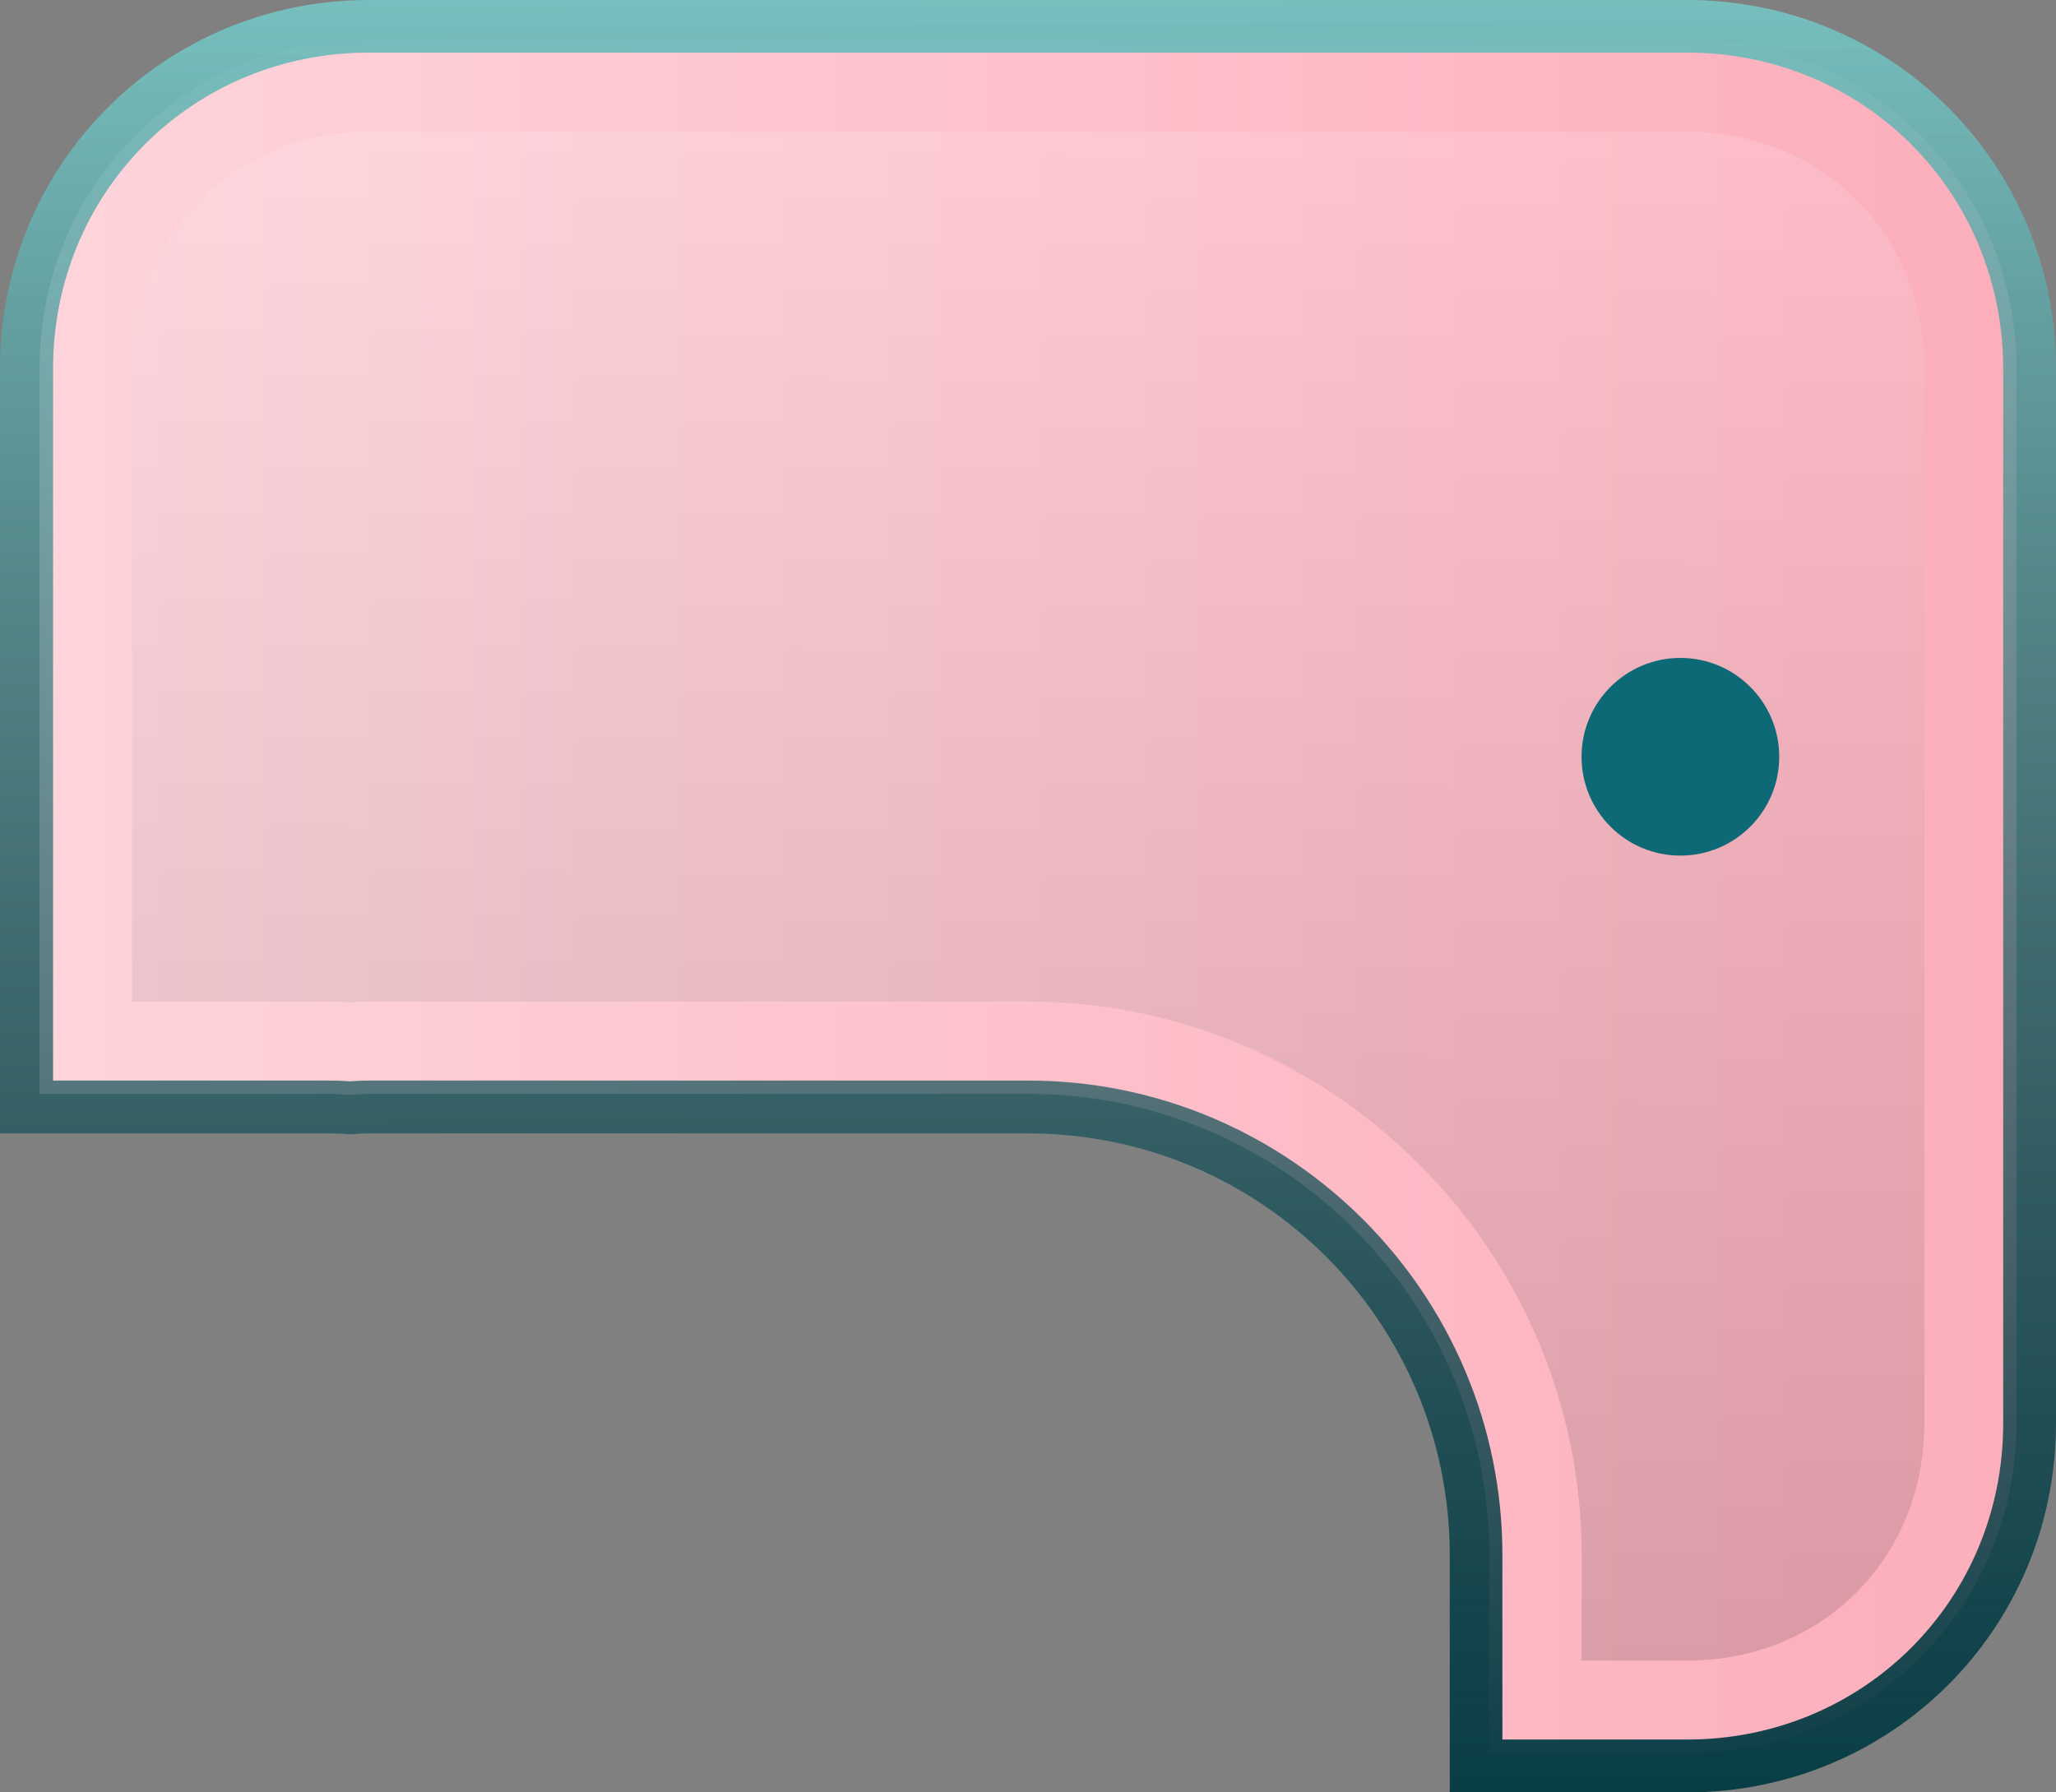 <?xml version="1.0" encoding="UTF-8" standalone="no"?>
<!-- Created with Inkscape (http://www.inkscape.org/) -->

<svg
   xmlns:dc="http://purl.org/dc/elements/1.1/"
   xmlns:cc="http://creativecommons.org/ns#"
   xmlns:rdf="http://www.w3.org/1999/02/22-rdf-syntax-ns#"
   xmlns:svg="http://www.w3.org/2000/svg"
   xmlns="http://www.w3.org/2000/svg"
   xmlns:xlink="http://www.w3.org/1999/xlink"
   xmlns:sodipodi="http://sodipodi.sourceforge.net/DTD/sodipodi-0.dtd"
   xmlns:inkscape="http://www.inkscape.org/namespaces/inkscape"
   width="15.6mm"
   height="13.6mm"
   viewBox="0 0 15.6 13.6"
   version="1.1"
   id="svg18095"
   inkscape:version="0.92.4 (5da689c313, 2019-01-14)"
   sodipodi:docname="pink-B.svg">
  <rect x="0" y="0" width="15.6" height="13.6" fill="#808080" stroke="none"/>
  <defs
     id="defs18089">
    <linearGradient
       inkscape:collect="always"
       xlink:href="#PianoPink"
       id="linearGradient16920"
       gradientUnits="userSpaceOnUse"
       gradientTransform="translate(42.333,-28)"
       x1="4.944"
       y1="50.056"
       x2="19.912"
       y2="50.056" />
    <linearGradient
       id="PianoPink"
       inkscape:collect="always">
      <stop
         id="stop15694"
         offset="0"
         style="stop-color:#fed4db;stop-opacity:1" />
      <stop
         id="stop15696"
         offset="1"
         style="stop-color:#fcaebb;stop-opacity:1" />
    </linearGradient>
    <linearGradient
       inkscape:collect="always"
       xlink:href="#PianoRimLight"
       id="linearGradient16944"
       gradientUnits="userSpaceOnUse"
       gradientTransform="matrix(0.265,0,0,0.265,42.333,-28)"
       x1="17.5"
       y1="187.634"
       x2="17.679"
       y2="239.419" />
    <linearGradient
       inkscape:collect="always"
       id="PianoRimLight">
      <stop
         style="stop-color:#76bfbe;stop-opacity:1"
         offset="0"
         id="stop15552" />
      <stop
         style="stop-color:#76bfbe;stop-opacity:0"
         offset="1"
         id="stop15554" />
    </linearGradient>
    <linearGradient
       inkscape:collect="always"
       xlink:href="#PianoRimDark"
       id="linearGradient16956"
       gradientUnits="userSpaceOnUse"
       gradientTransform="matrix(0.265,0,0,0.265,42.333,-28)"
       x1="17.5"
       y1="187.634"
       x2="17.679"
       y2="239.419" />
    <linearGradient
       inkscape:collect="always"
       id="PianoRimDark">
      <stop
         style="stop-color:#083d45;stop-opacity:0"
         offset="0"
         id="stop15418" />
      <stop
         style="stop-color:#083d45;stop-opacity:1"
         offset="1"
         id="stop15420" />
    </linearGradient>
    <linearGradient
       inkscape:collect="always"
       xlink:href="#PianoHighlight"
       id="linearGradient16992"
       gradientUnits="userSpaceOnUse"
       gradientTransform="translate(42.333,-28)"
       x1="5.795"
       y1="50.718"
       x2="5.737"
       y2="62.293" />
    <linearGradient
       inkscape:collect="always"
       id="PianoHighlight">
      <stop
         style="stop-color:#ffffff;stop-opacity:0.133"
         offset="0"
         id="stop15558" />
      <stop
         style="stop-color:#000000;stop-opacity:0.133"
         offset="1"
         id="stop15560" />
    </linearGradient>
  </defs>
  <sodipodi:namedview
     id="base"
     pagecolor="#ffffff"
     bordercolor="#666666"
     borderopacity="1.0"
     inkscape:pageopacity="0.0"
     inkscape:pageshadow="2"
     inkscape:zoom="3.959798"
     inkscape:cx="-62.729116"
     inkscape:cy="42.81652"
     inkscape:document-units="mm"
     inkscape:current-layer="layer1"
     showgrid="false"
     inkscape:window-width="1920"
     inkscape:window-height="1019"
     inkscape:window-x="1076"
     inkscape:window-y="442"
     inkscape:window-maximized="1" />
  <g
     inkscape:label="Layer 1"
     inkscape:groupmode="layer"
     id="layer1"
     transform="translate(0,-283.4)">
    <g
       style="display:inline"
       id="g17304"
       transform="translate(-47.033,261.7)">
      <path
         inkscape:connector-curvature="0"
         id="path16824"
         d="m 49.833,22 c -1.394,0 -2.5,1.106 -2.5,2.5 v 5.5 h 2.209 c 0.067,0 0.115,0.006 0.147,0.008 0.033,-0.002 0.079,-0.008 0.144,-0.008 h 5 c 1.931,0 3.5,1.569 3.5,3.5 v 1.5 h 1.5 c 1.394,0 2.5,-1.106 2.5,-2.5 v -8 c 0,-1.394 -1.105,-2.5 -2.5,-2.5 z"
         style="display:inline;opacity:1;fill:url(#linearGradient16920);fill-opacity:1;stroke:none;stroke-width:0.5;stroke-linejoin:round;stroke-miterlimit:4;stroke-dasharray:none;stroke-opacity:1;paint-order:fill markers stroke" />
      <path
         inkscape:connector-curvature="0"
         id="path16848"
         d="m 49.833,21.7 c -1.555,0 -2.8,1.245 -2.8,2.8 v 5.8 h 2.508 c 0.059,0 0.106,0.004 0.146,0.007 0.04,-0.002 0.087,-0.007 0.146,-0.007 h 5 c 1.769,0 3.2,1.43 3.2,3.2 V 35.3 h 1.8 c 1.555,0 2.8,-1.245 2.8,-2.8 v -8 c 0,-1.555 -1.245,-2.8 -2.8,-2.8 z m -5.29e-4,0.399 h 10 c 1.341,0 2.4,1.059 2.4,2.4 v 8 c 0,1.341 -1.059,2.4 -2.4,2.4 h -1.4 v -1.4 c 0,-1.985 -1.614,-3.6 -3.599,-3.6 h -5 c -0.068,0 -0.114,0.004 -0.146,0.006 -0.031,-0.002 -0.077,-0.006 -0.145,-0.006 h -2.107 v -5.4 c 0,-1.341 1.057,-2.4 2.398,-2.4 z"
         style="display:inline;opacity:1;fill:url(#linearGradient16944);fill-opacity:1;stroke:none;stroke-width:0.5;stroke-linejoin:round;stroke-miterlimit:4;stroke-dasharray:none;stroke-opacity:1;paint-order:fill markers stroke" />
      <path
         inkscape:connector-curvature="0"
         style="display:inline;opacity:1;fill:url(#linearGradient16956);fill-opacity:1;stroke:none;stroke-width:0.5;stroke-linejoin:round;stroke-miterlimit:4;stroke-dasharray:none;stroke-opacity:1;paint-order:fill markers stroke"
         d="m 49.833,21.7 c -1.555,0 -2.8,1.245 -2.8,2.8 v 5.8 h 2.508 c 0.059,0 0.106,0.004 0.146,0.007 0.04,-0.002 0.087,-0.007 0.146,-0.007 h 5 c 1.769,0 3.2,1.43 3.2,3.2 V 35.3 h 1.8 c 1.555,0 2.8,-1.245 2.8,-2.8 v -8 c 0,-1.555 -1.245,-2.8 -2.8,-2.8 z m -5.17e-4,0.399 h 10 c 1.341,0 2.4,1.059 2.4,2.4 v 8 c 0,1.341 -1.059,2.4 -2.4,2.4 h -1.4 v -1.4 c 0,-1.985 -1.614,-3.6 -3.599,-3.6 h -5 c -0.068,0 -0.114,0.004 -0.146,0.006 -0.031,-0.002 -0.077,-0.006 -0.145,-0.006 h -2.107 v -5.4 c 0,-1.341 1.057,-2.4 2.398,-2.4 z"
         id="path16860" />
      <path
         inkscape:connector-curvature="0"
         id="path16896"
         d="m 49.833,22.699 c -1.024,0 -1.799,0.776 -1.799,1.801 v 4.799 h 1.508 c 0.081,0 0.118,0.005 0.146,0.008 0.027,-0.003 0.064,-0.008 0.145,-0.008 h 5 c 2.31,0 4.201,1.891 4.201,4.201 v 0.8 h 0.799 c 1.025,0 1.801,-0.776 1.801,-1.8 v -8 c 0,-1.025 -0.776,-1.801 -1.801,-1.801 z"
         style="display:inline;opacity:1;fill:url(#linearGradient16992);fill-opacity:1;stroke:none;stroke-width:0.5;stroke-linejoin:round;stroke-miterlimit:4;stroke-dasharray:none;stroke-opacity:1;paint-order:fill markers stroke" />
    </g>
    <circle
       style="fill:#0e6977;fill-opacity:1;stroke-width:0.213;paint-order:markers fill stroke"
       id="circle8625"
       r="0.75"
       cx="12.75"
       cy="289.142" />
  </g>
</svg>
